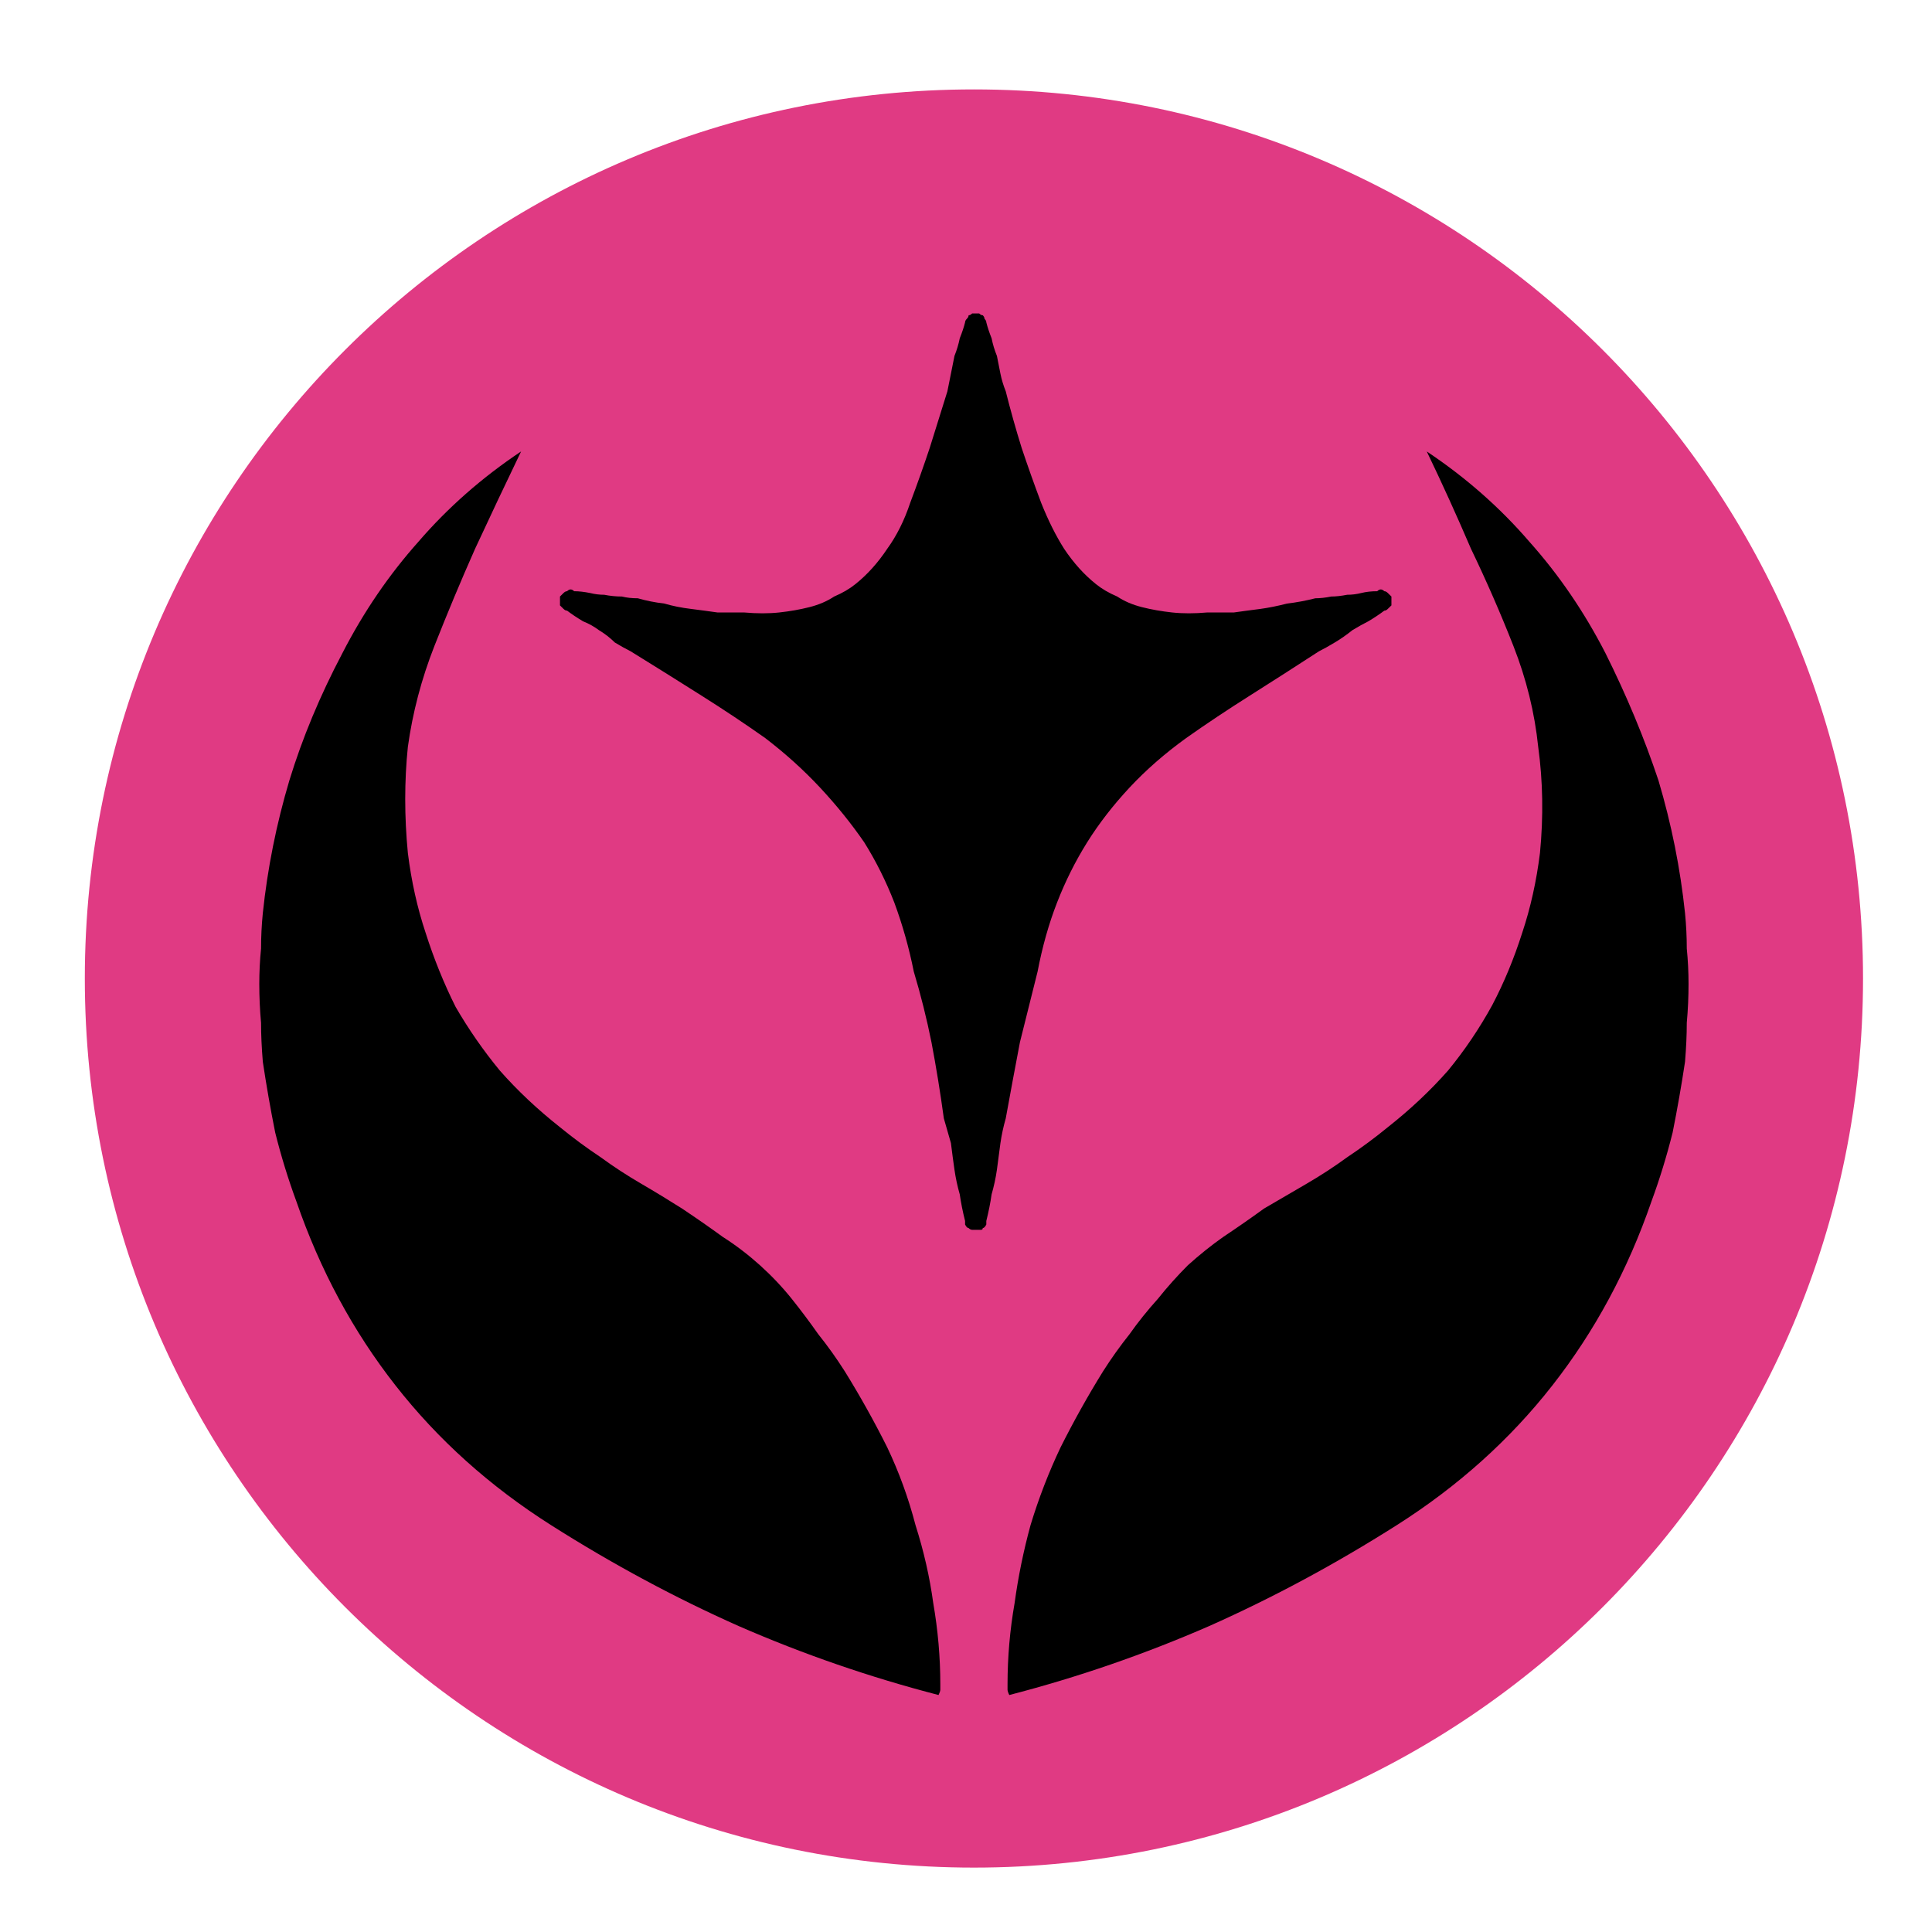 <?xml version="1.0" encoding="UTF-8"?>
<svg width="150px" height="150px" viewBox="0 0 150 150" version="1.1" xmlns="http://www.w3.org/2000/svg" xmlns:xlink="http://www.w3.org/1999/xlink">
    <!-- Generator: Sketch 55.2 (78181) - https://sketchapp.com -->
    <title>Fairy</title>
    <desc>Created with Sketch.</desc>
    <g id="Fairy" stroke="none" stroke-width="1" fill="none" fill-rule="evenodd">
        <path d="M144.645,75.971 C144.645,114.094 113.739,145 75.616,145 C37.491,145 6.586,114.094 6.586,75.971 C6.586,37.846 37.491,6.942 75.616,6.942 C113.739,6.942 144.645,37.846 144.645,75.971" id="Fill-177" fill="#E03A83"></path>
        <path d="M128.216,93.285 C126.385,98.594 123.82,103.357 120.524,107.566 C117.228,111.777 113.2,115.394 108.438,118.416 C103.677,121.437 98.824,124.047 93.882,126.246 C88.845,128.443 83.672,130.226 78.362,131.601 C78.27,131.416 78.225,131.277 78.225,131.189 L78.225,130.777 C78.225,128.668 78.406,126.566 78.774,124.461 C79.049,122.447 79.459,120.431 80.009,118.416 C80.649,116.308 81.428,114.297 82.342,112.373 C83.352,110.361 84.449,108.39 85.641,106.469 C86.282,105.461 86.968,104.5 87.698,103.584 C88.34,102.672 89.074,101.754 89.899,100.838 C90.629,99.924 91.408,99.053 92.233,98.228 C93.149,97.406 94.063,96.672 94.978,96.031 C96.078,95.297 97.129,94.566 98.139,93.832 C99.237,93.195 100.335,92.551 101.435,91.91 C102.532,91.271 103.586,90.586 104.594,89.849 C105.69,89.119 106.744,88.34 107.75,87.515 C109.491,86.142 111.045,84.68 112.422,83.121 C113.703,81.564 114.848,79.873 115.856,78.039 C116.77,76.301 117.549,74.422 118.19,72.406 C118.83,70.484 119.288,68.426 119.563,66.226 C119.838,63.392 119.791,60.644 119.426,57.988 C119.151,55.334 118.509,52.722 117.504,50.16 C116.497,47.599 115.397,45.08 114.207,42.607 C113.108,40.043 111.963,37.523 110.774,35.051 C113.795,37.066 116.451,39.4 118.738,42.056 C121.028,44.619 122.998,47.502 124.645,50.707 C126.292,54.006 127.664,57.301 128.764,60.597 C129.771,63.984 130.459,67.416 130.825,70.898 C130.916,71.814 130.961,72.732 130.961,73.646 C131.053,74.558 131.098,75.478 131.098,76.39 C131.098,77.398 131.053,78.406 130.961,79.412 C130.961,80.328 130.916,81.334 130.825,82.435 C130.549,84.267 130.229,86.097 129.863,87.928 C129.404,89.76 128.857,91.547 128.216,93.285 M84.404,65.402 C83.487,66.869 82.71,68.426 82.07,70.074 C81.428,71.722 80.925,73.508 80.559,75.43 C80.102,77.264 79.643,79.094 79.186,80.924 C78.819,82.846 78.453,84.816 78.087,86.828 C77.903,87.472 77.765,88.113 77.673,88.75 C77.582,89.484 77.49,90.172 77.401,90.81 C77.31,91.455 77.17,92.096 76.987,92.734 C76.897,93.377 76.76,94.062 76.577,94.795 L76.577,95.07 C76.485,95.254 76.393,95.346 76.301,95.346 C76.301,95.437 76.256,95.482 76.162,95.482 L75.889,95.482 L75.477,95.482 C75.386,95.482 75.293,95.437 75.202,95.346 C75.112,95.346 75.02,95.254 74.928,95.07 L74.928,94.795 C74.744,94.062 74.608,93.377 74.516,92.734 C74.333,92.096 74.197,91.455 74.104,90.81 C74.012,90.172 73.92,89.484 73.83,88.75 C73.647,88.113 73.463,87.472 73.279,86.828 C73.006,84.816 72.684,82.846 72.32,80.924 C71.951,79.094 71.496,77.264 70.945,75.43 C70.58,73.597 70.076,71.814 69.434,70.074 C68.793,68.426 68.017,66.869 67.101,65.402 C66.093,63.939 64.949,62.521 63.667,61.146 C62.384,59.771 60.965,58.492 59.408,57.301 C57.854,56.203 56.205,55.105 54.463,54.006 C52.725,52.906 50.897,51.762 48.972,50.572 C48.604,50.389 48.193,50.16 47.735,49.883 C47.368,49.519 46.957,49.199 46.498,48.924 C46.131,48.648 45.721,48.42 45.264,48.236 C44.806,47.963 44.392,47.687 44.028,47.41 C43.936,47.41 43.845,47.367 43.752,47.275 C43.66,47.187 43.57,47.092 43.477,47.002 L43.477,46.861 L43.477,46.59 L43.477,46.451 L43.477,46.314 C43.57,46.224 43.66,46.133 43.752,46.041 C43.845,45.949 43.936,45.902 44.028,45.902 C44.119,45.812 44.211,45.764 44.301,45.764 C44.392,45.764 44.485,45.812 44.576,45.902 C44.942,45.902 45.355,45.949 45.813,46.041 C46.178,46.133 46.546,46.178 46.91,46.178 C47.368,46.267 47.827,46.314 48.285,46.314 C48.651,46.406 49.063,46.451 49.522,46.451 C50.162,46.637 50.848,46.775 51.582,46.861 C52.221,47.049 52.909,47.187 53.641,47.275 C54.373,47.367 55.061,47.461 55.701,47.551 L57.76,47.551 C58.768,47.64 59.684,47.64 60.508,47.551 C61.33,47.461 62.11,47.324 62.842,47.139 C63.574,46.953 64.217,46.68 64.766,46.314 C65.406,46.041 65.956,45.721 66.414,45.351 C67.328,44.619 68.154,43.707 68.885,42.607 C69.617,41.599 70.212,40.408 70.67,39.035 C71.221,37.574 71.724,36.152 72.182,34.779 C72.641,33.314 73.098,31.847 73.555,30.383 C73.647,29.926 73.737,29.471 73.83,29.01 C73.92,28.553 74.012,28.096 74.104,27.635 C74.286,27.18 74.424,26.724 74.516,26.264 C74.699,25.806 74.838,25.392 74.928,25.027 C74.928,24.935 74.973,24.846 75.067,24.75 C75.156,24.662 75.202,24.57 75.202,24.478 C75.293,24.478 75.386,24.43 75.477,24.338 L75.889,24.338 L76.026,24.338 C76.119,24.43 76.209,24.478 76.301,24.478 C76.393,24.57 76.438,24.662 76.438,24.75 C76.53,24.846 76.577,24.935 76.577,25.027 C76.668,25.392 76.805,25.806 76.987,26.264 C77.079,26.724 77.216,27.18 77.401,27.635 C77.49,28.096 77.582,28.553 77.673,29.01 C77.765,29.471 77.903,29.926 78.087,30.383 C78.453,31.847 78.866,33.314 79.322,34.779 C79.781,36.152 80.285,37.574 80.834,39.035 C81.382,40.408 81.979,41.599 82.618,42.607 C83.352,43.707 84.176,44.619 85.091,45.351 C85.549,45.721 86.099,46.041 86.739,46.314 C87.289,46.68 87.928,46.953 88.662,47.139 C89.395,47.324 90.172,47.461 90.996,47.551 C91.82,47.64 92.735,47.64 93.744,47.551 L95.803,47.551 C96.444,47.461 97.129,47.367 97.863,47.275 C98.504,47.187 99.192,47.049 99.924,46.861 C100.656,46.775 101.388,46.637 102.121,46.451 C102.487,46.451 102.899,46.406 103.358,46.314 C103.724,46.314 104.135,46.267 104.594,46.178 C104.959,46.178 105.324,46.133 105.69,46.041 C106.057,45.949 106.469,45.902 106.928,45.902 C107.02,45.812 107.112,45.764 107.202,45.764 C107.293,45.764 107.386,45.812 107.479,45.902 C107.57,45.902 107.66,45.949 107.75,46.041 C107.842,46.133 107.935,46.224 108.029,46.314 L108.029,46.451 L108.029,46.59 L108.029,46.861 L108.029,47.002 C107.935,47.092 107.842,47.187 107.75,47.275 C107.66,47.367 107.57,47.41 107.479,47.41 C107.112,47.687 106.698,47.963 106.24,48.236 C105.875,48.42 105.462,48.648 105.004,48.924 C104.547,49.289 104.089,49.613 103.631,49.883 C103.175,50.16 102.76,50.389 102.395,50.572 C100.565,51.762 98.779,52.906 97.038,54.006 C95.3,55.105 93.651,56.203 92.096,57.301 C90.447,58.492 88.982,59.771 87.698,61.146 C86.418,62.521 85.319,63.939 84.404,65.402 M65.589,106.469 C66.779,108.39 67.879,110.361 68.885,112.373 C69.8,114.297 70.533,116.308 71.082,118.416 C71.724,120.431 72.182,122.447 72.457,124.461 C72.822,126.566 73.006,128.668 73.006,130.777 L73.006,131.189 C73.006,131.277 72.959,131.416 72.868,131.601 C67.559,130.226 62.384,128.443 57.35,126.246 C52.404,124.047 47.553,121.437 42.791,118.416 C38.029,115.394 34.002,111.777 30.707,107.566 C27.408,103.357 24.846,98.594 23.014,93.285 C22.374,91.547 21.823,89.76 21.366,87.928 C20.999,86.097 20.68,84.267 20.405,82.435 C20.314,81.334 20.268,80.328 20.268,79.412 C20.176,78.406 20.131,77.398 20.131,76.39 C20.131,75.478 20.176,74.558 20.268,73.646 C20.268,72.732 20.314,71.814 20.405,70.898 C20.77,67.416 21.457,63.984 22.465,60.597 C23.473,57.301 24.846,54.006 26.586,50.707 C28.233,47.502 30.203,44.619 32.489,42.056 C34.78,39.4 37.436,37.066 40.457,35.051 C39.267,37.523 38.074,40.043 36.885,42.607 C35.787,45.08 34.735,47.599 33.725,50.16 C32.719,52.722 32.033,55.334 31.666,57.988 C31.393,60.644 31.393,63.392 31.666,66.226 C31.94,68.426 32.4,70.484 33.039,72.406 C33.681,74.422 34.459,76.346 35.375,78.178 C36.383,79.916 37.526,81.564 38.809,83.121 C40.181,84.68 41.739,86.142 43.477,87.515 C44.485,88.34 45.538,89.119 46.637,89.849 C47.643,90.586 48.696,91.271 49.795,91.91 C50.897,92.551 51.947,93.195 52.955,93.832 C54.053,94.566 55.108,95.297 56.113,96.031 C57.121,96.672 58.081,97.406 58.998,98.228 C59.912,99.053 60.737,99.924 61.469,100.838 C62.201,101.754 62.887,102.672 63.528,103.584 C64.262,104.5 64.949,105.461 65.589,106.469" id="Fill-182" fill="#000000"></path>
    </g>
</svg>